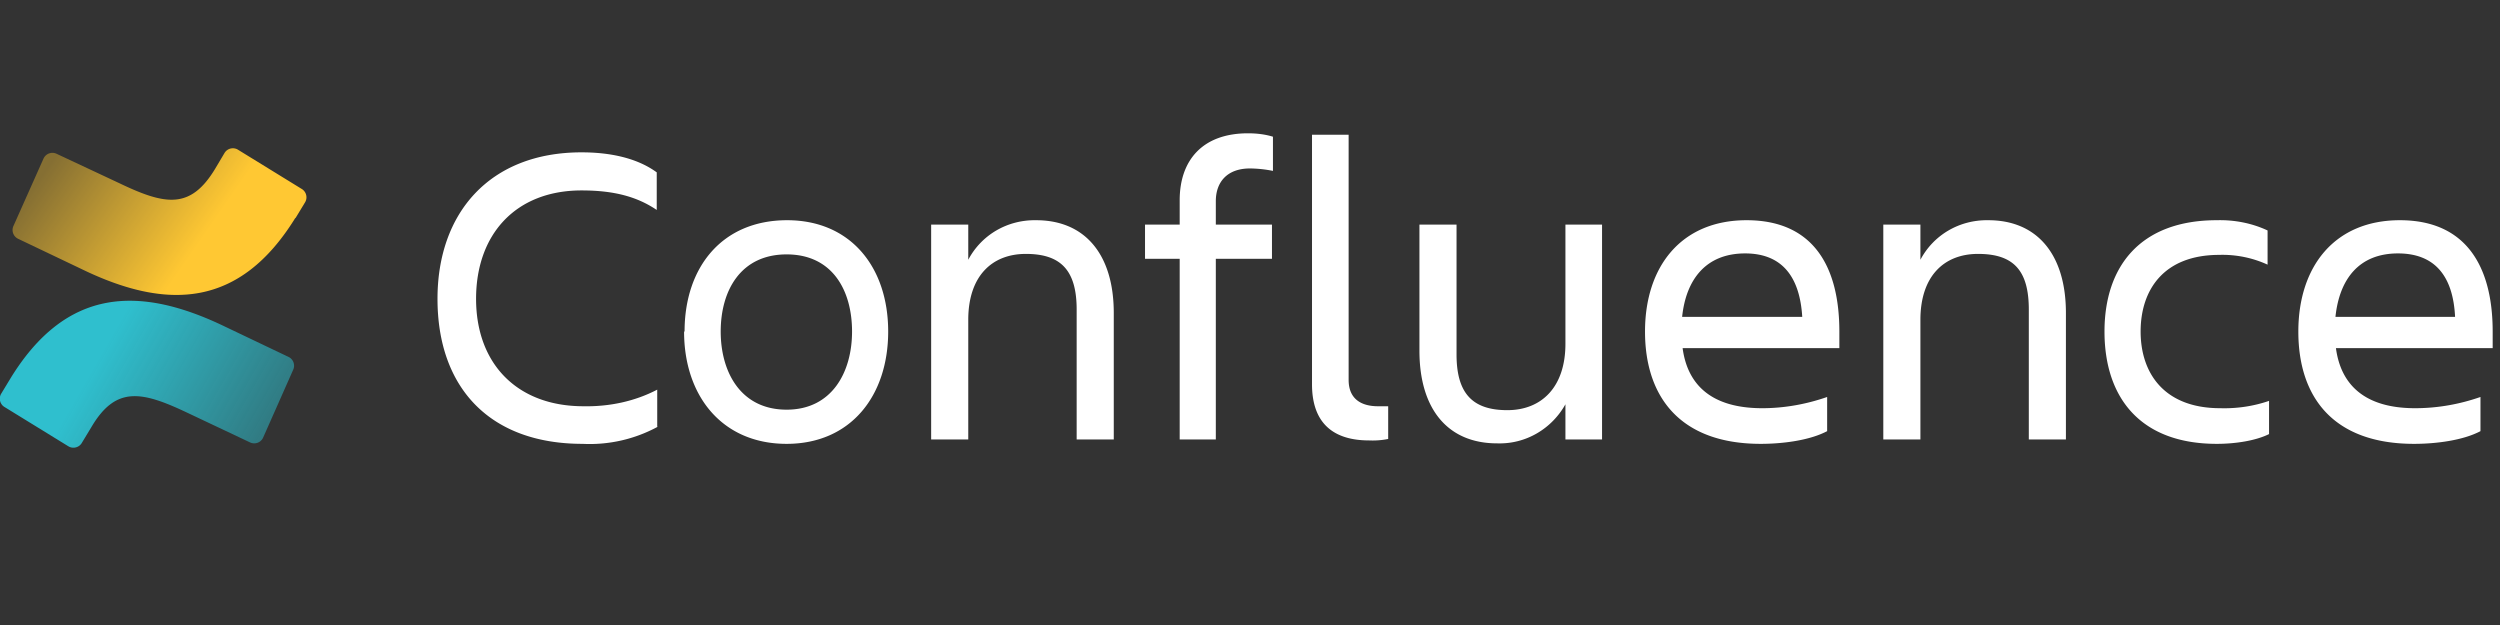 <svg viewBox="0 0 512 128" xmlns="http://www.w3.org/2000/svg" xml:space="preserve" style="fill-rule:evenodd;clip-rule:evenodd;stroke-linejoin:round;stroke-miterlimit:2">
  <rect x="0" y="0" width="512" height="128" fill="#333333" stroke="none"/>
  <path d="m2.2 50-2 3.3A2 2 0 0 0 1 56l13 8a2 2 0 0 0 2.7-.6l2-3.3c5-8.5 10.3-7.4 19.6-3l12.9 6.1a2 2 0 0 0 2.7-1l6.2-14a2 2 0 0 0-1-2.5l-13-6.2C28.5 31 13.6 31.5 2.2 50Z" style="fill:url(#a);fill-rule:nonzero" transform="translate(0 27.4)"/>
  <path d="m60.5 17.3 2-3.3a2 2 0 0 0-.7-2.7l-13-8a2 2 0 0 0-2.8.6l-1.9 3.2c-5.1 8.5-10.3 7.5-19.7 3l-12.8-6a2 2 0 0 0-2.7 1L2.7 19a2 2 0 0 0 1 2.5l13 6.2c17.5 8.5 32.4 8 43.8-10.5Z" style="fill:url(#b);fill-rule:nonzero" transform="translate(0 27.4)"/>
  <path d="M290.7 46h7.6v26.6c0 7.9 3.2 11.4 10.4 11.4 7 0 11.9-4.7 11.9-13.6V46h7.5v44h-7.5v-7.2c-2.8 5-8.1 8.2-14 8-10 0-15.9-6.9-15.9-19V46Zm-156 41.4a29.2 29.2 0 0 1-15.4 3.5c-19 0-29.7-11.5-29.7-29.7 0-17.6 10.7-30 29.5-30 5.7 0 11.3 1.1 15.4 4.1V43c-4-2.7-8.7-4-15.4-4-13.5 0-21.6 9-21.6 22.2 0 13.3 8.4 22 22 22 5.3.1 10.5-1 15.1-3.4v7.6Zm5.5-19.5c0-13.2 7.7-22.8 21-22.8 13 0 20.7 9.6 20.7 22.8 0 13.2-7.7 23-20.8 23-13.2 0-21-9.8-21-23Zm324.5 21c-2.6 1.3-6.7 2-10.7 2-15.7 0-23-9.5-23-23 0-13.3 7.3-22.8 23-22.8 3.6-.1 7.2.6 10.4 2.1v7a22.2 22.2 0 0 0-9.9-2c-11.4 0-16.1 7.2-16.1 15.7s4.8 15.7 16.3 15.7c3.4.1 6.8-.4 10-1.5v6.7Zm29.7 2c-16.5 0-23.7-9.5-23.7-23 0-13.3 7.4-22.8 20.8-22.8 13.5 0 19 9.4 19 22.8v3.4h-32.1c1 7.5 5.9 12.3 16.2 12.3 4.6 0 9.1-.8 13.4-2.3v7c-3.6 1.9-9.1 2.6-13.6 2.6Zm-133.8 0c-16.4 0-23.7-9.5-23.7-23 0-13.3 7.4-22.8 20.8-22.8 13.6 0 19 9.4 19 22.8v3.4h-32.1c1 7.5 5.9 12.3 16.3 12.3 4.5 0 9-.8 13.3-2.3v7c-3.6 1.9-9.1 2.6-13.6 2.6Zm-80.2-.7c-7.2 0-11.7-3.4-11.7-11.5V27.6h7.5v50.2c0 4 2.7 5.4 6 5.4h2.1v6.7a16 16 0 0 1-3.9.3ZM249.1 46h11.4v7H249v37h-7.4V53h-7.1v-7h7.1V41c0-8.1 4.6-13.7 14-13.7 1.7 0 3.5.2 5.1.7v7a25 25 0 0 0-4.7-.5c-4.7 0-7 2.8-7 6.7V46Zm-21 44h-7.6V63.4c0-8-3.2-11.4-10.4-11.4-7 0-11.8 4.6-11.8 13.5V90h-7.6V46h7.6v7.2c2.7-5.1 8-8.2 13.9-8.1 10 0 15.9 7 15.9 19V90Zm195 0h-7.6V63.4c0-8-3.1-11.4-10.4-11.4-7 0-11.8 4.6-11.8 13.5V90h-7.6V46h7.6v7.2c2.7-5.1 8-8.2 13.9-8.1 10 0 15.9 7 15.9 19V90ZM147.6 67.9c0 8.3 4.1 16 13.5 16 9.3 0 13.4-7.7 13.4-16 0-8.4-4-15.8-13.4-15.8s-13.5 7.4-13.5 15.8Zm330.7-3h24.5c-.4-8.3-4.1-13-11.7-13-8 0-12 5.3-12.8 13Zm-133.8 0h24.6c-.5-8.3-4.2-13-11.7-13-8 0-12.1 5.3-12.9 13Z" style="fill:#fff;fill-rule:nonzero"/>
  <defs>
    <linearGradient id="a" x1="0" y1="0" x2="1" y2="0" gradientUnits="userSpaceOnUse" gradientTransform="rotate(-150.1 39 26.1) scale(45.363)">
      <stop offset="0" style="stop-color:#2fbfce;stop-opacity:.4"/>
      <stop offset="1" style="stop-color:#2fbfce;stop-opacity:1"/>
    </linearGradient>
    <linearGradient id="b" x1="0" y1="0" x2="1" y2="0" gradientUnits="userSpaceOnUse" gradientTransform="rotate(34.8 -2 20) scale(34.443)">
      <stop offset="0" style="stop-color:#ffc833;stop-opacity:.4"/>
      <stop offset="1" style="stop-color:#ffc833;stop-opacity:1"/>
    </linearGradient>
  </defs>
</svg>
